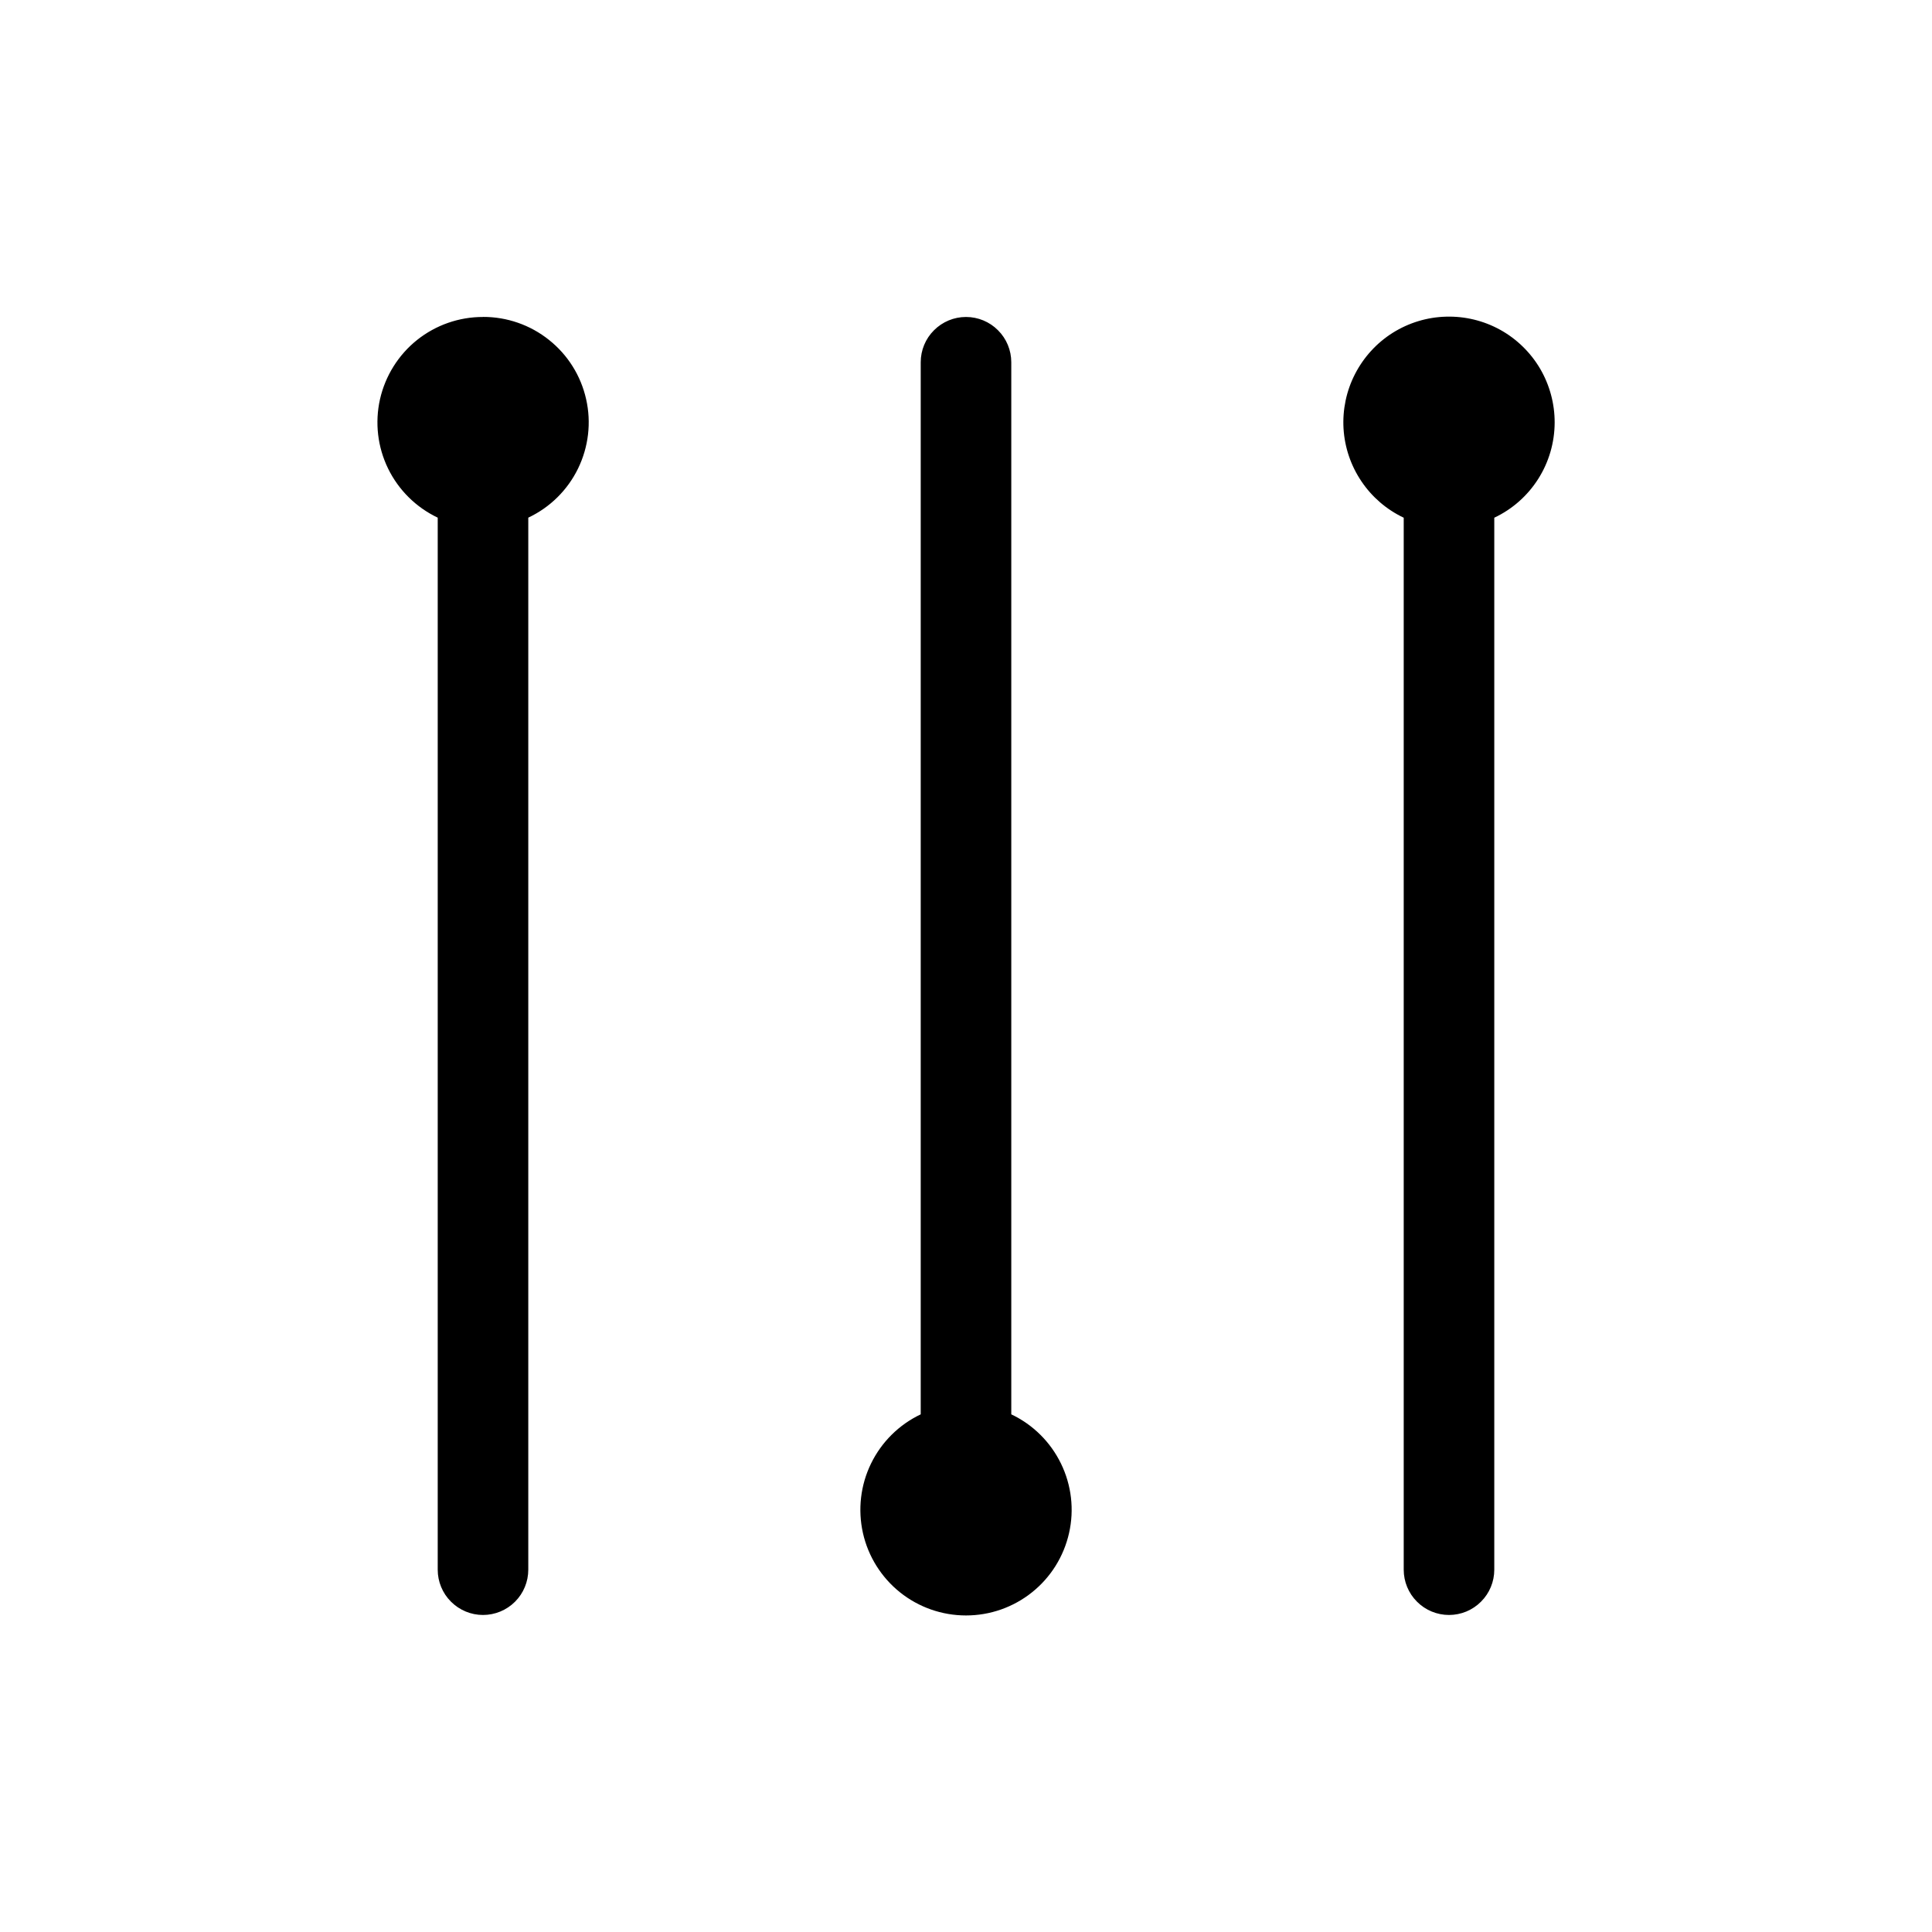 <svg xmlns="http://www.w3.org/2000/svg" width="32" height="32" viewBox="0 0 32 32"><path d="M8 5.25C7.603 5.249 7.218 5.384 6.908 5.631C6.598 5.879 6.382 6.225 6.294 6.612C6.207 6.999 6.254 7.404 6.428 7.761C6.602 8.117 6.892 8.404 7.25 8.574V25.999C7.25 26.198 7.329 26.389 7.47 26.529C7.611 26.67 7.801 26.749 8 26.749C8.199 26.749 8.39 26.67 8.531 26.529C8.671 26.389 8.75 26.198 8.75 25.999V8.574C9.109 8.405 9.4 8.118 9.574 7.761C9.748 7.404 9.796 6.998 9.708 6.611C9.621 6.223 9.404 5.877 9.093 5.63C8.783 5.382 8.397 5.248 8 5.249V5.25ZM16.75 23.426V6C16.75 5.801 16.671 5.61 16.53 5.47C16.39 5.329 16.199 5.25 16 5.25C15.801 5.25 15.611 5.329 15.47 5.47C15.329 5.61 15.25 5.801 15.25 6V23.426C14.891 23.596 14.601 23.884 14.427 24.241C14.253 24.598 14.206 25.004 14.293 25.392C14.38 25.779 14.597 26.126 14.907 26.374C15.217 26.622 15.603 26.757 16 26.757C16.398 26.757 16.783 26.622 17.093 26.374C17.404 26.126 17.62 25.779 17.707 25.392C17.795 25.004 17.747 24.598 17.573 24.241C17.399 23.884 17.109 23.596 16.75 23.426ZM25.75 7C25.751 6.687 25.668 6.379 25.51 6.108C25.351 5.838 25.123 5.615 24.849 5.463C24.574 5.311 24.264 5.236 23.951 5.245C23.638 5.253 23.333 5.346 23.067 5.513C22.802 5.68 22.587 5.916 22.444 6.194C22.3 6.473 22.235 6.785 22.253 7.098C22.272 7.411 22.374 7.713 22.55 7.973C22.725 8.233 22.967 8.441 23.25 8.575V25.999C23.25 26.198 23.329 26.389 23.47 26.529C23.61 26.67 23.801 26.749 24 26.749C24.199 26.749 24.39 26.67 24.53 26.529C24.671 26.389 24.75 26.198 24.75 25.999V8.575C25.049 8.434 25.301 8.211 25.478 7.932C25.655 7.653 25.749 7.33 25.75 7Z"/></svg>
